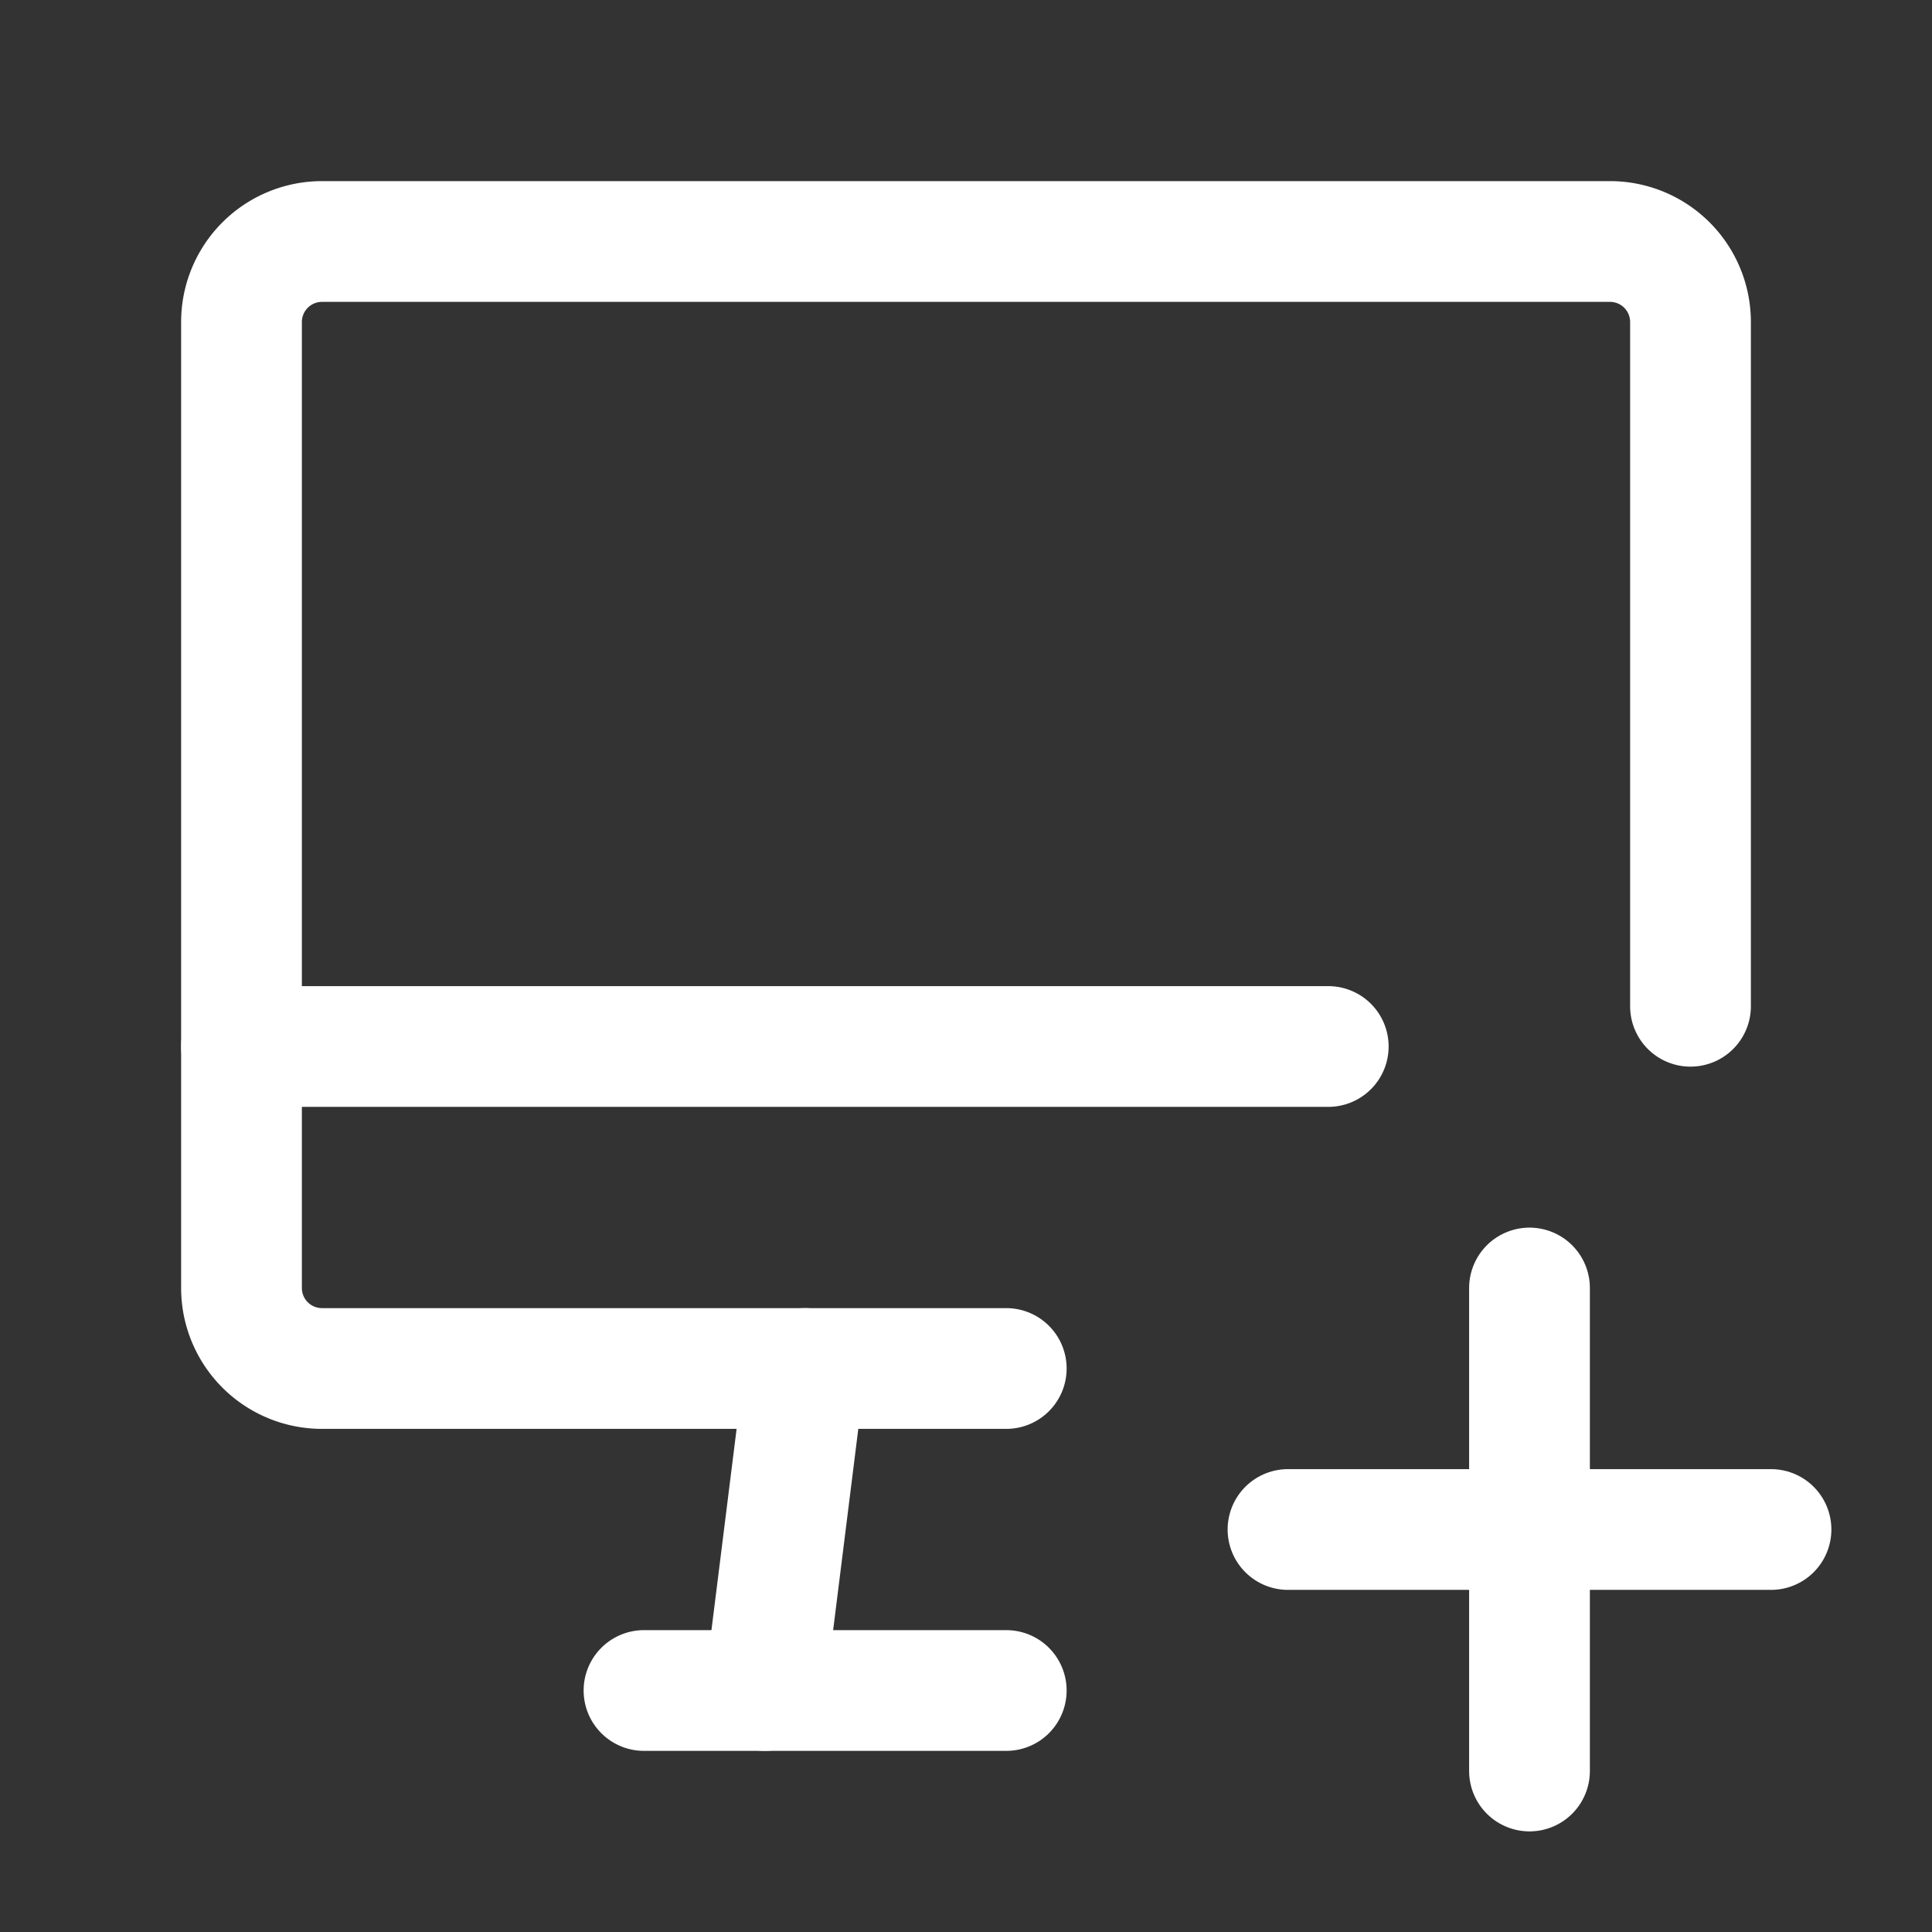<svg xmlns="http://www.w3.org/2000/svg" class="icon icon-tabler icon-tabler-device-imac-plus" width="24" height="24" viewBox="0 0 24 24" stroke-width="1.5" stroke="#ffffff" fill="none" stroke-linecap="round" stroke-linejoin="round"><rect x="0" y="0" width="24" height="24" fill="#333333" stroke="none"/>  <path stroke="none" d="M0 0h24v24H0z" fill="none"/>  <path d="M12.5 17h-8.5a1 1 0 0 1 -1 -1v-12a1 1 0 0 1 1 -1h16a1 1 0 0 1 1 1v8.5" />  <path d="M3 13h13.5" />  <path d="M8 21h4.5" />  <path d="M10 17l-.5 4" />  <path d="M16 19h6" />  <path d="M19 16v6" /></svg>